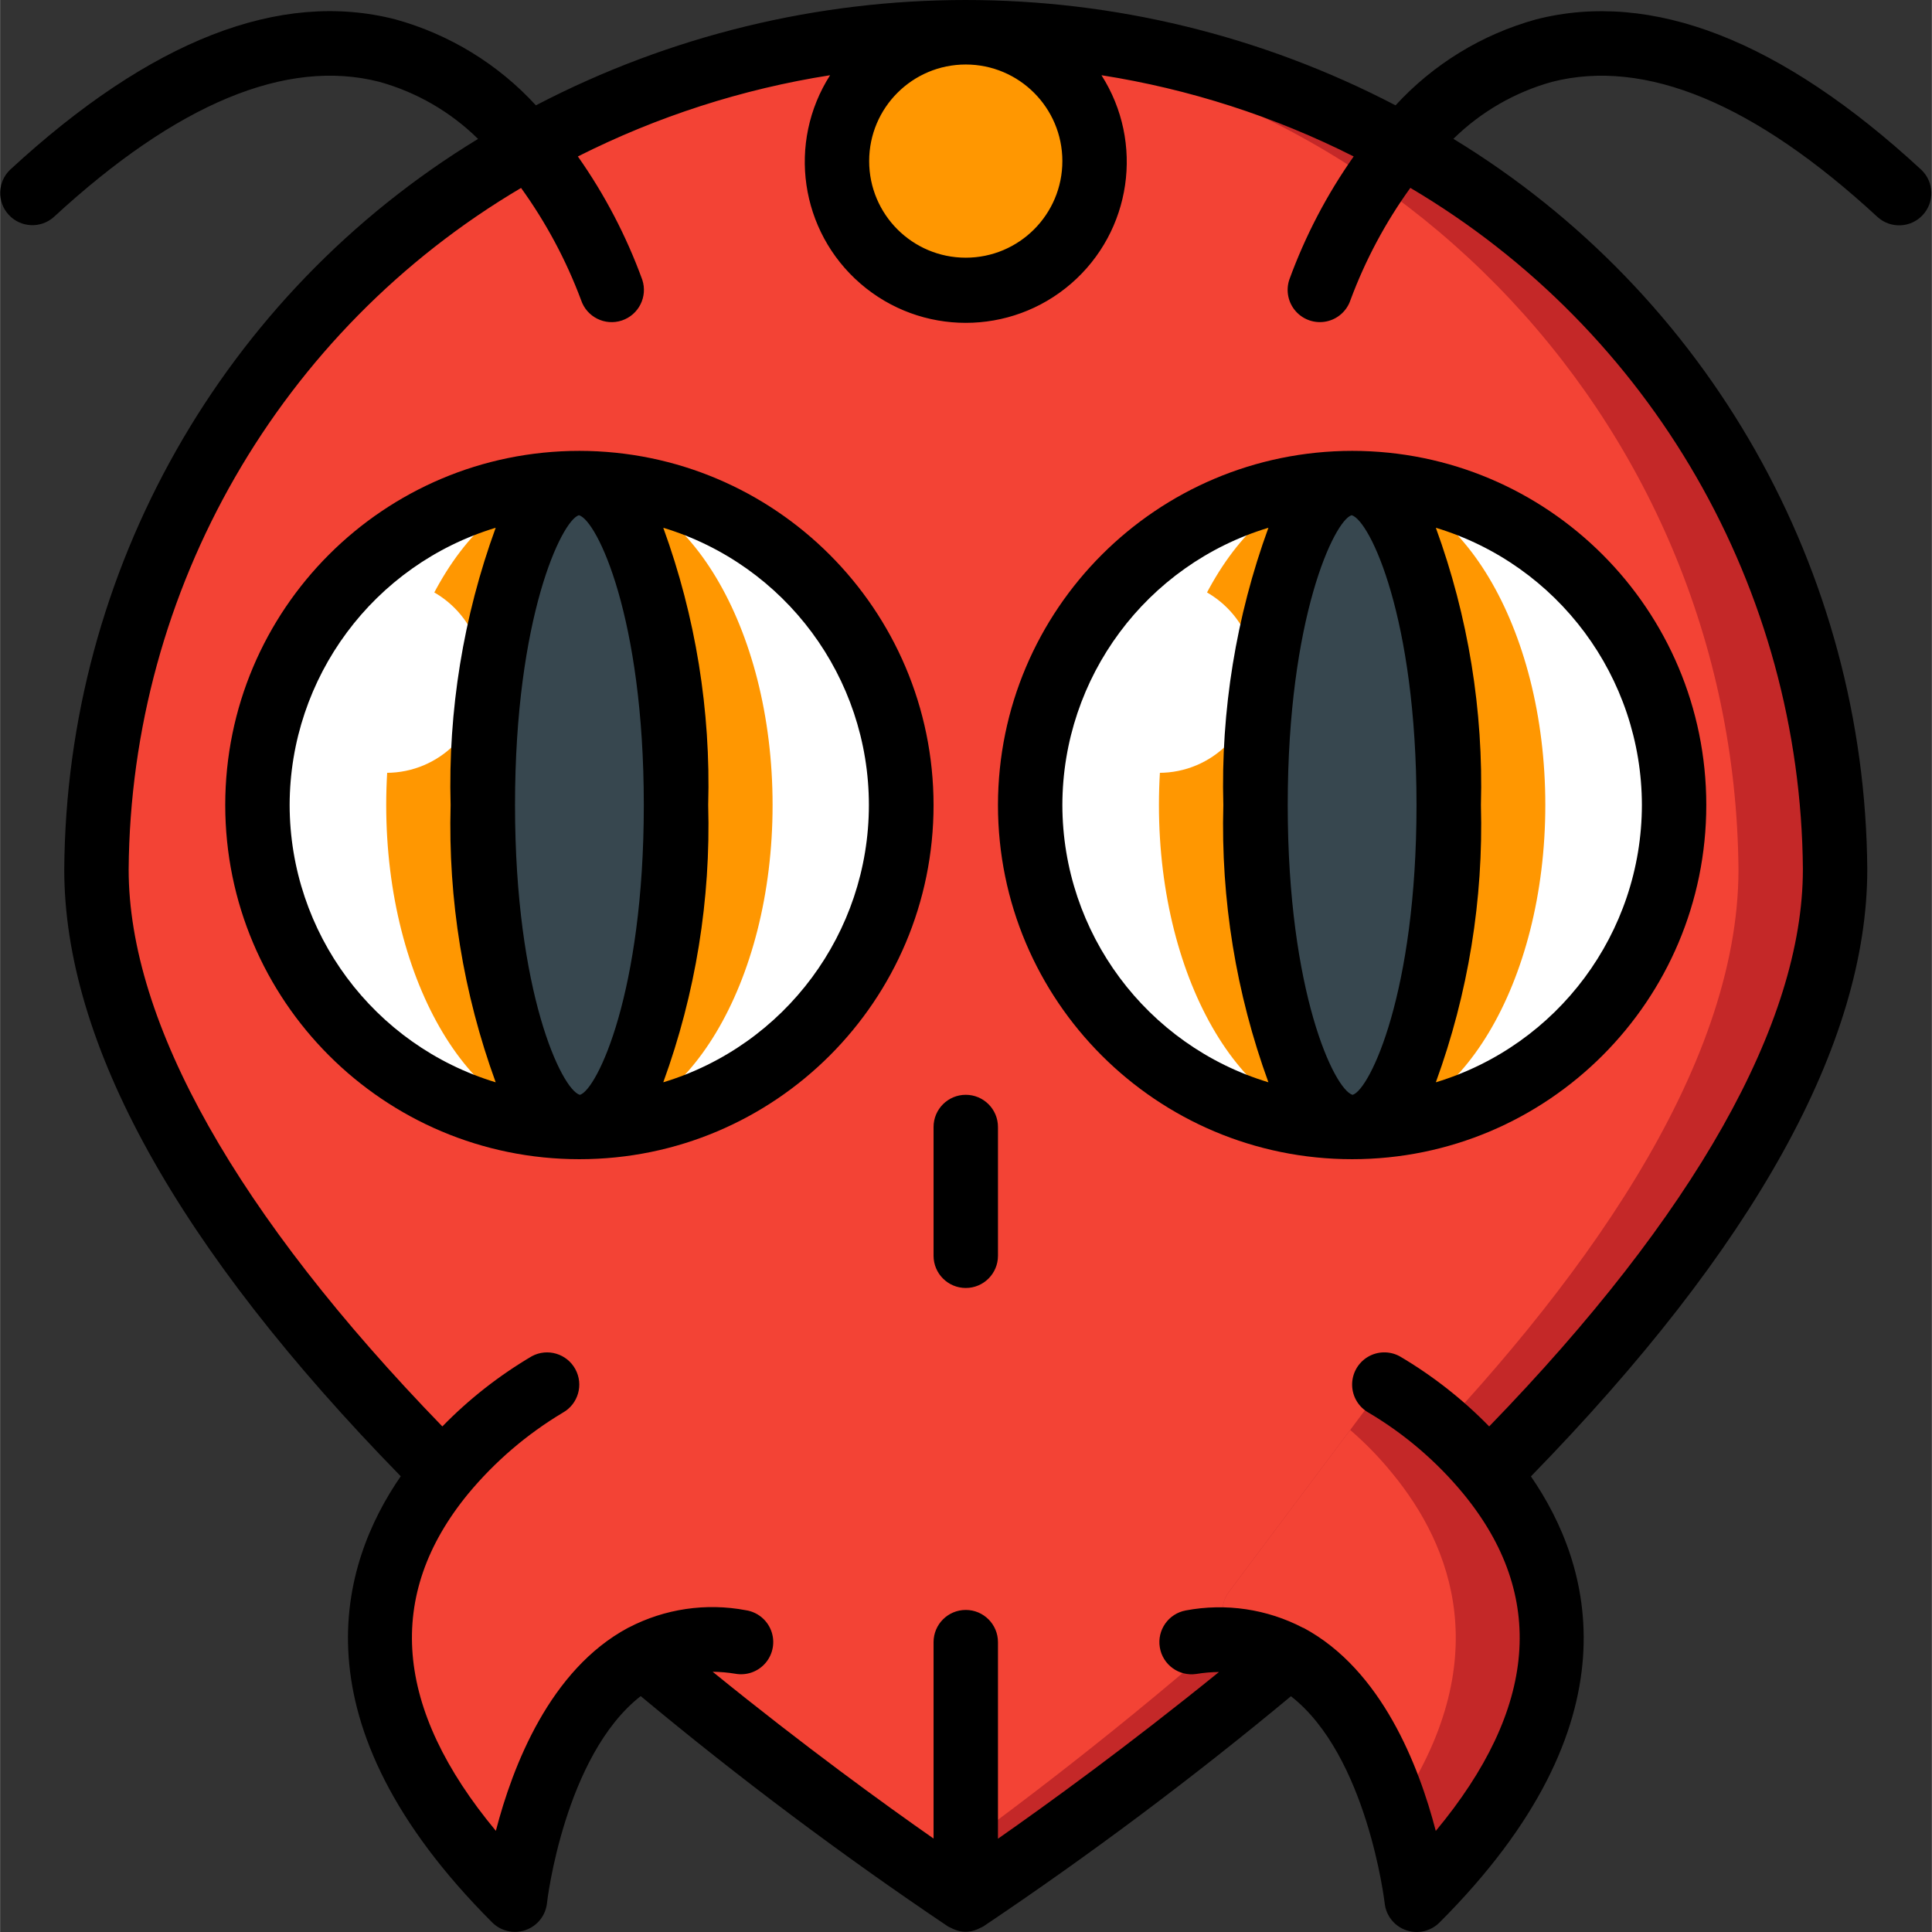 <svg height="512pt" viewBox="0 0 512 512.053" width="512pt" xmlns="http://www.w3.org/2000/svg"><rect x="0" y="0" width="512" height="512.053" fill="#333333" stroke="none"/><path d="m486.336 230.43c0 52.906-43.008 111.105-91.902 160.086l-52.992 48.469c-33.281 27.988-62.977 49.152-76.969 58.797-5.465 3.754-8.535 5.715-8.535 5.715s-3.07-1.961-8.535-5.715c-13.992-9.645-43.688-30.809-76.969-58.797l-52.992-48.469c-48.895-48.98-91.902-107.18-91.902-160.086 0-119.809 98.559-217.43 221.863-221.695 2.816-.086 5.633-.172 8.535-.172 127.23 0 230.398 99.328 230.398 221.867zm0 0" fill="#c42828"/><path d="m460.738 230.43c0 52.906-42.18 111.105-90.137 160.086l-51.969 48.469c-32.641 27.988-61.773 49.152-75.496 58.797-13.723-9.645-42.855-30.809-75.492-58.797l-51.969-48.469c-47.957-48.98-90.137-107.18-90.137-160.086 1.023-120.426 97.211-218.426 217.598-221.695 120.387 3.27 216.574 101.27 217.602 221.695zm0 0" fill="#f34335"/><path d="m149.766 373.312c-2.793-3.727-8.062-4.527-11.836-1.793-7.633 5.402-14.52 11.789-20.48 18.996-17.254 21-29.867 55.277 7.312 100.164 2.027 2.484 5.277 3.621 8.41 2.945s5.621-3.047 6.449-6.145c4.059-15.789 12.867-38.879 30.82-48.496 3.348-1.781 6.941-3.047 10.668-3.754 2.852-.582 5.203-2.59 6.227-5.316 1.023-2.723.578-5.781-1.184-8.098zm0 0" fill="#f34335"/><path d="m387.094 490.695c-2.031 2.48-5.285 3.609-8.414 2.926-3.133-.688-5.617-3.066-6.434-6.168-.598-2.473-1.363-5.035-2.219-7.766-4.777-14.848-13.398-32.512-28.586-40.703-3.355-1.754-6.949-3.02-10.668-3.754-2.855-.566-5.219-2.57-6.242-5.297-1.023-2.73-.566-5.793 1.207-8.102l32.086-42.836 4.27-5.719c2.84-3.664 8.062-4.453 11.859-1.793 7.625 5.426 14.512 11.824 20.48 19.031 17.238 20.992 29.867 55.297-7.34 100.18zm0 0" fill="#c42828"/><path d="m370.027 479.688c-4.777-14.848-13.398-32.512-28.586-40.703-3.355-1.754-6.949-3.02-10.668-3.754-2.855-.566-5.219-2.57-6.242-5.297-1.023-2.73-.566-5.793 1.207-8.102l32.086-42.836c4.062 3.5 7.805 7.355 11.18 11.52 15.785 19.199 27.734 49.664 1.023 89.172zm0 0" fill="#f34335"/><path d="m153.539 128.031c-2.816 0-5.633.168-8.363.426h-.344c-43.605 4.379-76.809 41.078-76.809 84.906s33.203 80.531 76.809 84.906h.344c2.73.258 5.547.426 8.363.426 47.125 0 85.332-38.203 85.332-85.332 0-47.129-38.207-85.332-85.332-85.332zm0 0" fill="#fff"/><path d="m358.336 128.031c-2.816 0-5.629.168-8.359.426h-.344c-43.609 4.379-76.809 41.078-76.809 84.906s33.199 80.531 76.809 84.906h.344c2.73.258 5.543.426 8.359.426 47.129 0 85.336-38.203 85.336-85.332 0-47.129-38.207-85.332-85.336-85.332zm0 0" fill="#fff"/><path d="m204.738 213.363c0-47.129-22.926-85.332-51.199-85.332-28.277 0-51.203 38.203-51.203 85.332 0 47.129 22.926 85.332 51.203 85.332 28.273 0 51.199-38.203 51.199-85.332zm0 0" fill="#ff9701"/><path d="m179.137 213.363c0-47.129-11.461-85.332-25.598-85.332-14.141 0-25.602 38.203-25.602 85.332 0 47.129 11.461 85.332 25.602 85.332 14.137 0 25.598-38.203 25.598-85.332zm0 0" fill="#37474f"/><path d="m409.539 213.363c0-47.129-22.926-85.332-51.203-85.332-28.277 0-51.199 38.203-51.199 85.332 0 47.129 22.922 85.332 51.199 85.332 28.277 0 51.203-38.203 51.203-85.332zm0 0" fill="#ff9701"/><path d="m383.938 213.363c0-47.129-11.461-85.332-25.602-85.332-14.137 0-25.598 38.203-25.598 85.332 0 47.129 11.461 85.332 25.598 85.332 14.141 0 25.602-38.203 25.602-85.332zm0 0" fill="#37474f"/><path d="m290.07 42.695c0 18.852-15.281 34.137-34.133 34.137s-34.133-15.285-34.133-34.137c0-18.852 15.281-34.133 34.133-34.133s34.133 15.281 34.133 34.133zm0 0" fill="#ff9701"/><path d="m127.938 179.23c0 14.137-11.461 25.602-25.602 25.602-14.137 0-25.598-11.465-25.598-25.602s11.461-25.602 25.598-25.602c14.141 0 25.602 11.465 25.602 25.602zm0 0" fill="#fff"/><path d="m332.738 179.23c0 14.137-11.461 25.602-25.602 25.602-14.137 0-25.598-11.465-25.598-25.602s11.461-25.602 25.598-25.602c14.141 0 25.602 11.465 25.602 25.602zm0 0" fill="#fff"/><path d="m153.539 119.496c-51.844 0-93.867 42.027-93.867 93.867 0 51.84 42.023 93.867 93.867 93.867 51.84 0 93.863-42.027 93.863-93.867-.059-51.816-42.051-93.805-93.863-93.867zm.168 170.668h-.086c-4.762-1.426-17.148-27-17.148-76.801s12.379-75.348 16.895-76.801h.086c4.762 1.426 17.152 27 17.152 76.801s-12.383 75.352-16.898 76.801zm-76.969-76.801c.051-33.844 22.223-63.676 54.613-73.488-8.582 23.523-12.637 48.457-11.949 73.488-.688 25.031 3.367 49.965 11.949 73.488-32.391-9.812-54.562-39.645-54.613-73.488zm99.027 73.488c8.57-23.523 12.609-48.461 11.906-73.488.703-25.027-3.336-49.961-11.906-73.488 32.367 9.824 54.496 39.664 54.496 73.488s-22.129 63.664-54.496 73.488zm0 0"/><path d="m264.473 213.363c0 51.84 42.023 93.867 93.863 93.867 51.844 0 93.867-42.027 93.867-93.867 0-51.84-42.023-93.867-93.867-93.867-51.812.062-93.805 42.051-93.863 93.867zm94.035 76.801h-.086c-4.762-1.426-17.152-27-17.152-76.801s12.383-75.348 16.898-76.801h.086c4.762 1.426 17.148 27 17.148 76.801s-12.379 75.352-16.895 76.801zm-76.969-76.801c.051-33.844 22.223-63.676 54.613-73.488-8.582 23.523-12.637 48.457-11.949 73.488-.688 25.031 3.367 49.965 11.949 73.488-32.391-9.812-54.562-39.645-54.613-73.488zm153.598 0c-.051 33.844-22.223 63.676-54.613 73.488 8.582-23.523 12.637-48.457 11.949-73.488.688-25.031-3.367-49.965-11.949-73.488 32.391 9.812 54.562 39.645 54.613 73.488zm0 0"/><path d="m407.062 5.148c-14.293 3.949-27.188 11.84-37.215 22.77-71.383-37.223-156.453-37.223-227.84 0-10.02-10.926-22.906-18.816-37.195-22.77-30.637-7.898-65 5.523-102.137 39.82-3.379 3.215-3.547 8.551-.379 11.973 3.168 3.426 8.5 3.672 11.969.551 32.605-30.062 61.617-42.102 86.219-35.812 9.879 2.734 18.891 7.945 26.191 15.137-67.637 41.176-109.133 114.434-109.672 193.613 0 46.141 29.996 100.227 89.184 160.836-16.051 23.262-28.844 65.18 24.25 118.266 2.324 2.316 5.77 3.094 8.863 2 3.094-1.09 5.289-3.859 5.645-7.121 0-.41 4.648-39.133 24.84-54.879 26.102 21.73 53.297 42.117 81.477 61.074.277.148.562.285.852.402.293.145.555.281.855.398 1.879.785 3.992.785 5.871 0 .305-.117.57-.254.852-.398.293-.117.578-.254.855-.402 28.215-18.945 55.441-39.316 81.578-61.039 20.188 15.742 24.797 54.469 24.84 54.879.355 3.262 2.551 6.031 5.645 7.121 3.094 1.094 6.539.312 8.863-2.004 53.094-53.086 40.301-95 24.25-118.262 59.152-60.645 89.148-114.73 89.148-160.871-.543-79.191-42.051-152.457-109.695-193.637 7.293-7.164 16.285-12.359 26.137-15.098 24.668-6.305 53.691 5.703 86.297 35.84 3.469 3.121 8.801 2.875 11.969-.551s3-8.758-.379-11.977c-37.137-34.328-71.5-47.715-102.137-39.859zm-125.523 37.547c0 14.141-11.465 25.602-25.602 25.602s-25.602-11.461-25.602-25.602c0-14.137 11.465-25.598 25.602-25.598s25.602 11.461 25.602 25.598zm196.266 187.734c0 40.629-28.766 91.57-83.141 147.629-7.043-7.219-15.016-13.469-23.707-18.586-2.676-1.461-5.93-1.383-8.531.203-2.602 1.59-4.16 4.445-4.086 7.492.074 3.051 1.766 5.828 4.445 7.289 9.52 5.656 17.996 12.918 25.043 21.461 22.109 26.922 19.629 56.926-7.32 89.352-4.473-17.254-14.344-42.727-35.055-53.82h-.086c-9.562-5-20.531-6.625-31.129-4.617-4.586.848-7.641 5.215-6.867 9.809.773 4.598 5.09 7.723 9.699 7.02 1.973-.328 3.973-.5 5.973-.512-24.344 19.73-45.602 35.117-58.57 44.18v-52.098c0-4.715-3.824-8.535-8.535-8.535s-8.535 3.82-8.535 8.535v52.055c-12.961-9.055-34.207-24.434-58.547-44.203 2.004.02 4 .191 5.977.52 3.027.559 6.125-.559 8.098-2.922 1.973-2.367 2.52-5.609 1.43-8.492s-3.652-4.949-6.695-5.414c-10.578-2.004-21.523-.387-31.07 4.59l-.145.062c-20.711 11.094-30.586 36.562-35.055 53.82-26.949-32.43-29.434-62.434-7.324-89.355 7.074-8.527 15.547-15.785 25.055-21.469 4.094-2.281 5.578-7.434 3.332-11.543-2.246-4.113-7.387-5.645-11.516-3.434-8.699 5.125-16.68 11.383-23.73 18.613-54.375-56.059-83.141-107-83.141-147.629.562-74.285 40.039-142.84 104.004-180.617 6.602 9.156 11.953 19.152 15.906 29.723 1.492 4.477 6.332 6.898 10.809 5.406 4.477-1.492 6.898-6.332 5.406-10.809-4.223-11.594-9.961-22.578-17.066-32.664 21.027-10.613 43.582-17.875 66.848-21.531-11.402 17.859-7.977 41.379 8.051 55.238s39.793 13.859 55.82 0c16.023-13.859 19.453-37.379 8.051-55.238 23.266 3.656 45.82 10.918 66.848 21.531-7.105 10.086-12.844 21.07-17.066 32.664-.961 2.898-.309 6.086 1.719 8.371 2.027 2.281 5.117 3.309 8.105 2.695 2.992-.613 5.426-2.777 6.391-5.672 3.93-10.578 9.266-20.578 15.871-29.73 63.984 37.773 103.473 106.332 104.039 180.633zm0 0"/><path d="m255.938 290.164c-4.711 0-8.535 3.82-8.535 8.531v34.137c0 4.711 3.824 8.531 8.535 8.531s8.535-3.82 8.535-8.531v-34.137c0-4.711-3.824-8.531-8.535-8.531zm0 0"/></svg>